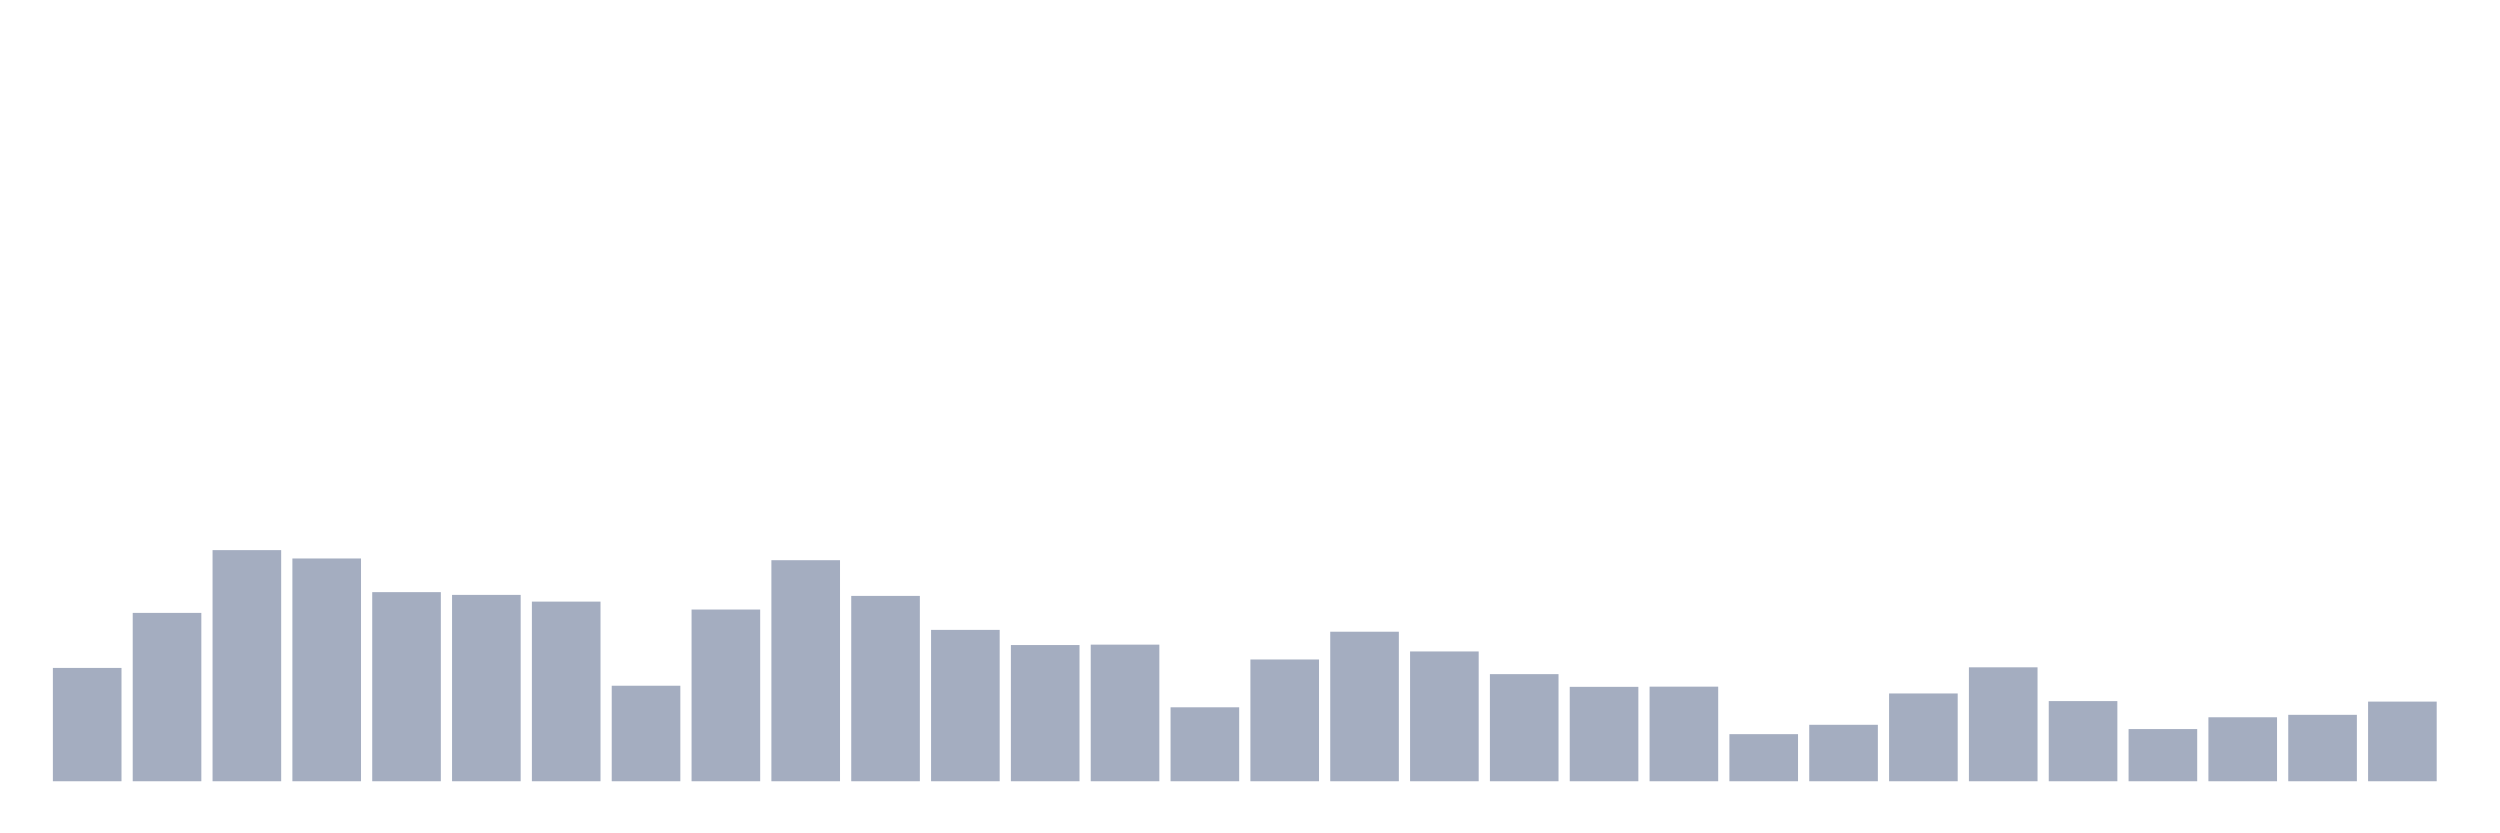 <svg xmlns="http://www.w3.org/2000/svg" viewBox="0 0 480 160"><g transform="translate(10,10)"><rect class="bar" x="0.153" width="13.175" y="118.242" height="21.758" fill="rgb(164,173,192)"></rect><rect class="bar" x="15.482" width="13.175" y="107.676" height="32.324" fill="rgb(164,173,192)"></rect><rect class="bar" x="30.81" width="13.175" y="95.625" height="44.375" fill="rgb(164,173,192)"></rect><rect class="bar" x="46.138" width="13.175" y="97.227" height="42.773" fill="rgb(164,173,192)"></rect><rect class="bar" x="61.466" width="13.175" y="103.691" height="36.309" fill="rgb(164,173,192)"></rect><rect class="bar" x="76.794" width="13.175" y="104.219" height="35.781" fill="rgb(164,173,192)"></rect><rect class="bar" x="92.123" width="13.175" y="105.508" height="34.492" fill="rgb(164,173,192)"></rect><rect class="bar" x="107.451" width="13.175" y="121.66" height="18.34" fill="rgb(164,173,192)"></rect><rect class="bar" x="122.779" width="13.175" y="107.031" height="32.969" fill="rgb(164,173,192)"></rect><rect class="bar" x="138.107" width="13.175" y="97.559" height="42.441" fill="rgb(164,173,192)"></rect><rect class="bar" x="153.436" width="13.175" y="104.414" height="35.586" fill="rgb(164,173,192)"></rect><rect class="bar" x="168.764" width="13.175" y="110.938" height="29.062" fill="rgb(164,173,192)"></rect><rect class="bar" x="184.092" width="13.175" y="113.848" height="26.152" fill="rgb(164,173,192)"></rect><rect class="bar" x="199.42" width="13.175" y="113.77" height="26.23" fill="rgb(164,173,192)"></rect><rect class="bar" x="214.748" width="13.175" y="125.801" height="14.199" fill="rgb(164,173,192)"></rect><rect class="bar" x="230.077" width="13.175" y="116.621" height="23.379" fill="rgb(164,173,192)"></rect><rect class="bar" x="245.405" width="13.175" y="111.289" height="28.711" fill="rgb(164,173,192)"></rect><rect class="bar" x="260.733" width="13.175" y="115.078" height="24.922" fill="rgb(164,173,192)"></rect><rect class="bar" x="276.061" width="13.175" y="119.434" height="20.566" fill="rgb(164,173,192)"></rect><rect class="bar" x="291.39" width="13.175" y="121.875" height="18.125" fill="rgb(164,173,192)"></rect><rect class="bar" x="306.718" width="13.175" y="121.836" height="18.164" fill="rgb(164,173,192)"></rect><rect class="bar" x="322.046" width="13.175" y="130.957" height="9.043" fill="rgb(164,173,192)"></rect><rect class="bar" x="337.374" width="13.175" y="129.16" height="10.84" fill="rgb(164,173,192)"></rect><rect class="bar" x="352.702" width="13.175" y="123.145" height="16.855" fill="rgb(164,173,192)"></rect><rect class="bar" x="368.031" width="13.175" y="118.125" height="21.875" fill="rgb(164,173,192)"></rect><rect class="bar" x="383.359" width="13.175" y="124.609" height="15.391" fill="rgb(164,173,192)"></rect><rect class="bar" x="398.687" width="13.175" y="129.98" height="10.02" fill="rgb(164,173,192)"></rect><rect class="bar" x="414.015" width="13.175" y="127.715" height="12.285" fill="rgb(164,173,192)"></rect><rect class="bar" x="429.344" width="13.175" y="127.246" height="12.754" fill="rgb(164,173,192)"></rect><rect class="bar" x="444.672" width="13.175" y="124.707" height="15.293" fill="rgb(164,173,192)"></rect></g></svg>